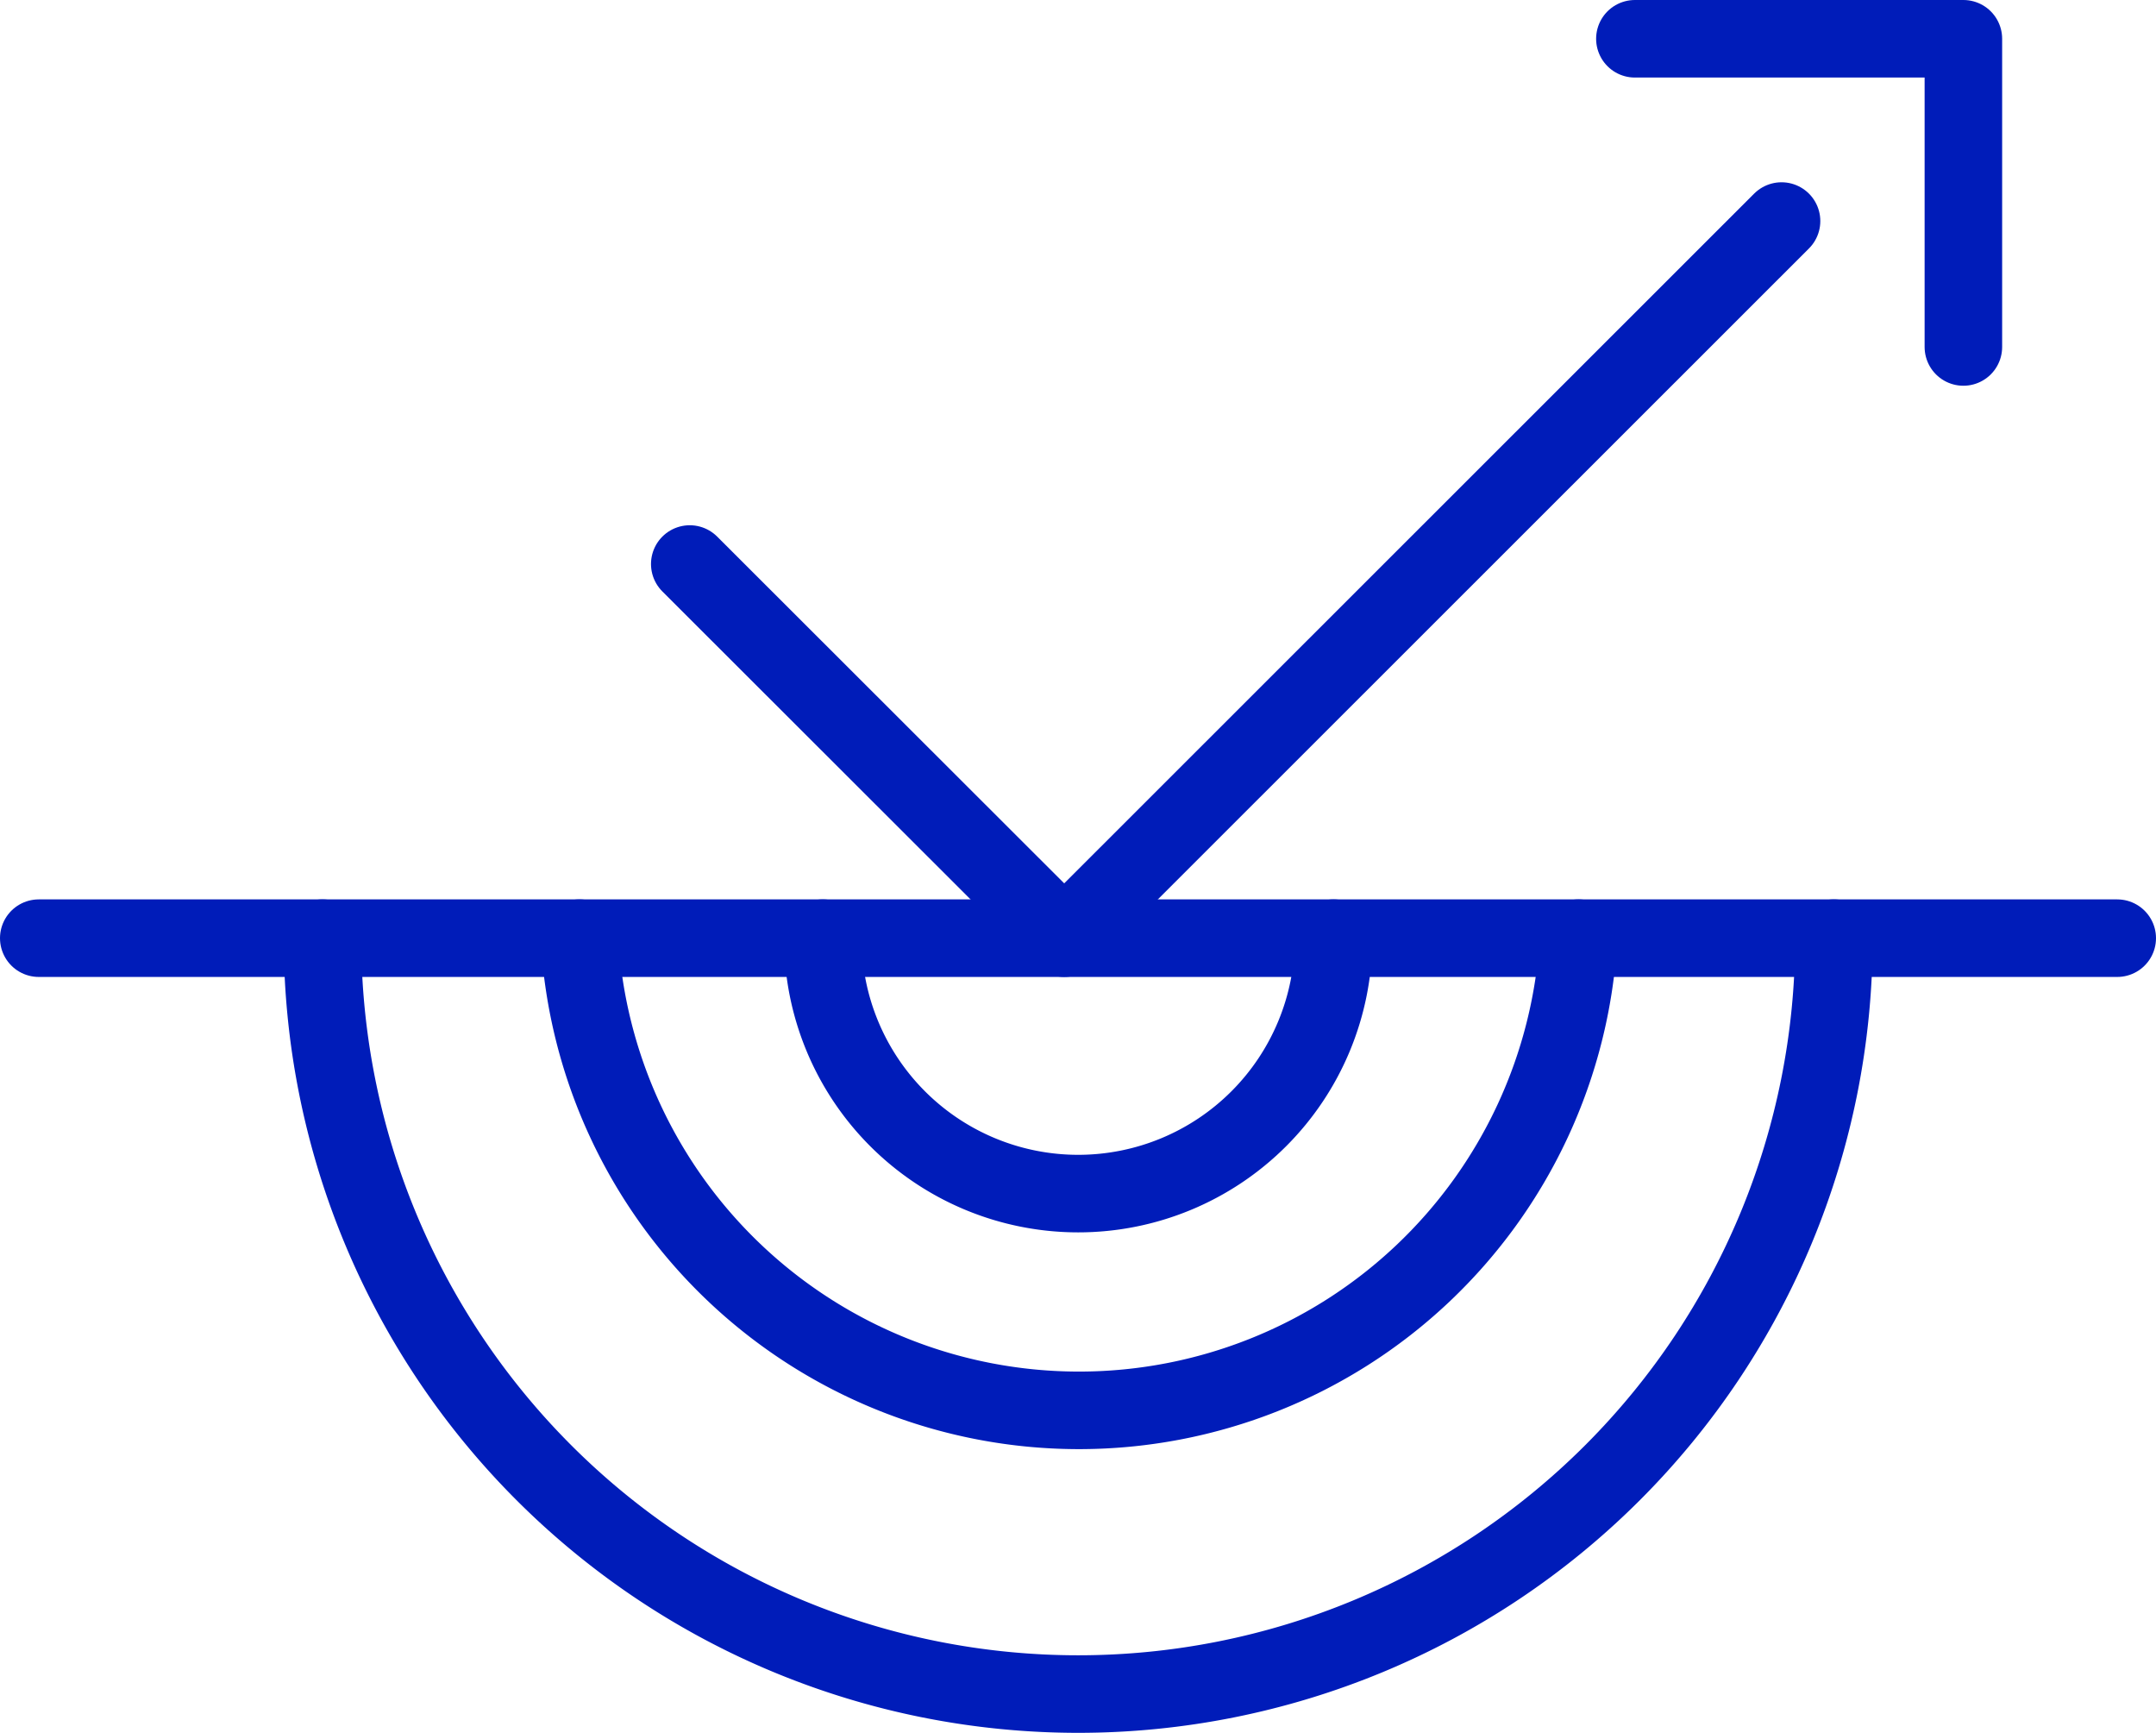 <svg xmlns="http://www.w3.org/2000/svg" viewBox="0 0 53.95 43.35"><defs><style>.cls-1{fill:none;stroke:#001cb9;stroke-linecap:round;stroke-linejoin:round;stroke-width:1.94px;}</style></defs><title>icon_advantage</title><g id="图层_2" data-name="图层 2"><g id="图层_1-2" data-name="图层 1"><polyline class="cls-1" points="17.26 14.11 26.63 23.47 44.58 5.53"/><polyline class="cls-1" points="40.91 0.97 49.13 0.97 49.13 8.68"/><path class="cls-1" d="M33.37,23.47a6.39,6.39,0,0,1-12.78,0"/><path class="cls-1" d="M39.5,23.47a12.52,12.52,0,0,1-25,0"/><path class="cls-1" d="M45.89,23.47a18.91,18.91,0,0,1-37.82,0"/><line class="cls-1" x1="0.97" y1="23.47" x2="52.98" y2="23.47"/></g></g></svg>